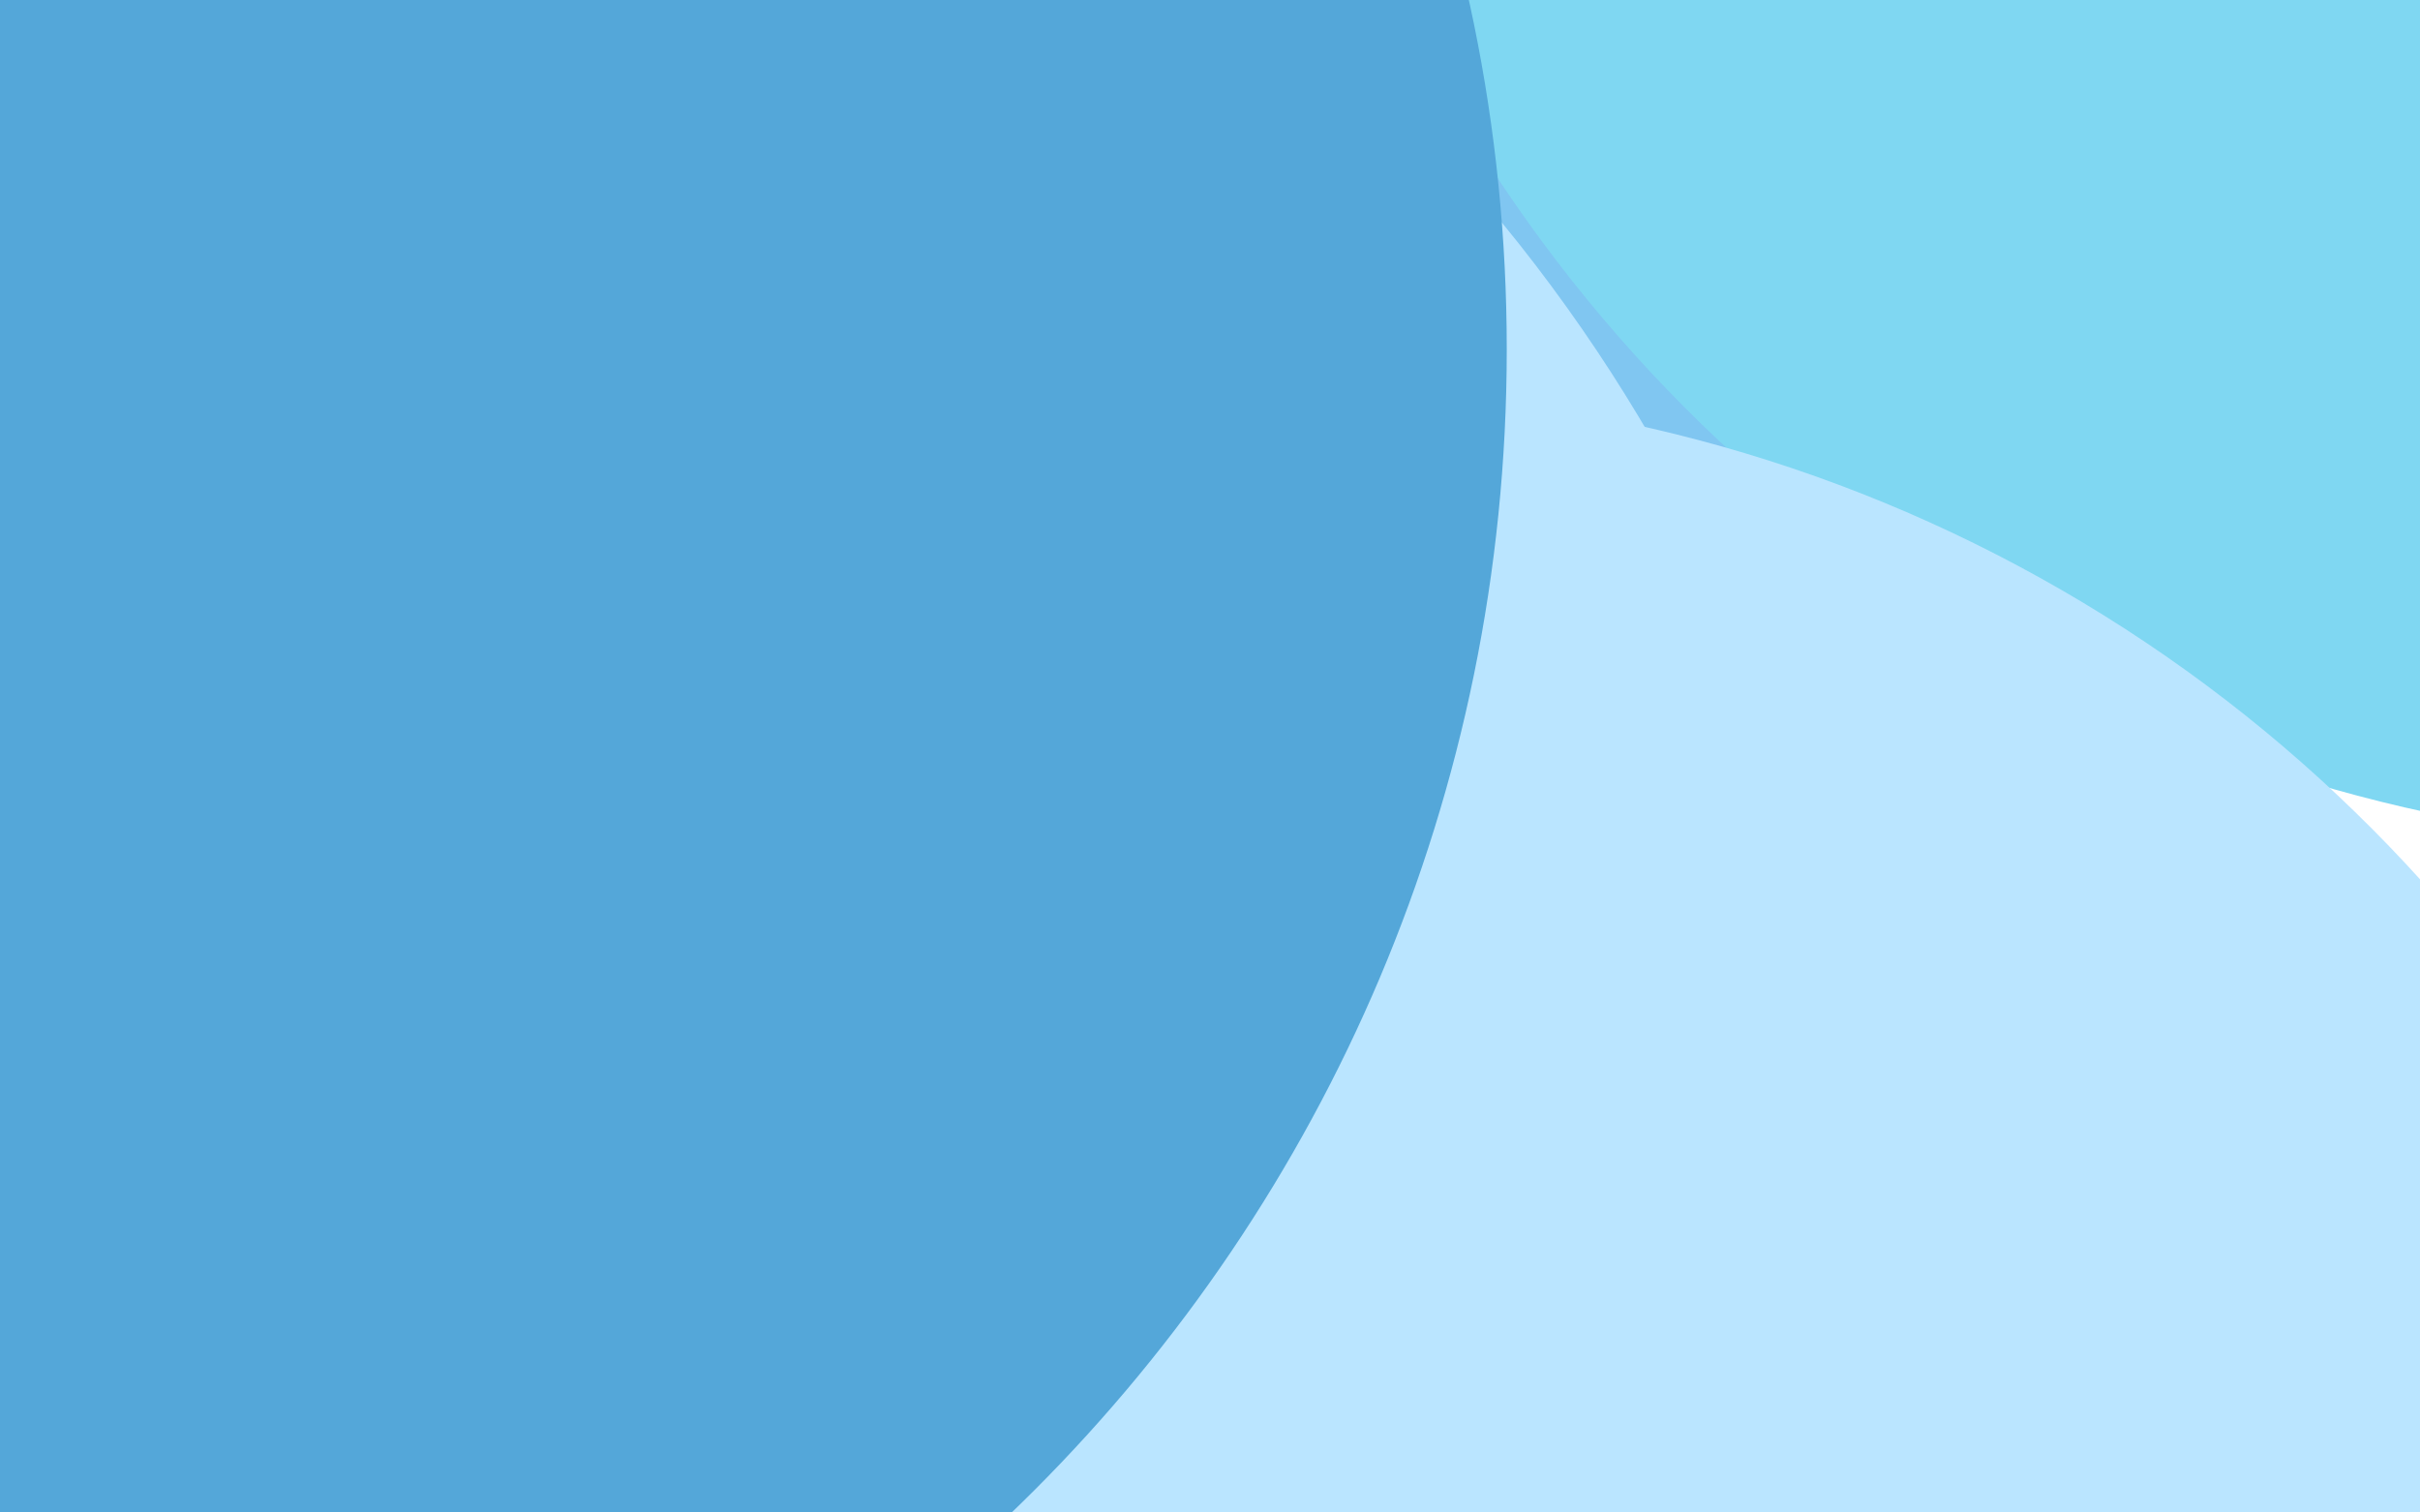 <svg width="1680" height="1050" viewBox="0 0 1680 1050" fill="none" xmlns="http://www.w3.org/2000/svg">
<g filter="url(#filter0_f)">
<ellipse cx="604.059" cy="-403.015" rx="959.582" ry="957.571" fill="#80C6F1"/>
</g>
<g filter="url(#filter1_f)">
<ellipse cx="169.534" cy="868.382" rx="1128.57" ry="1126.55" fill="#BAE5FF"/>
</g>
<g filter="url(#filter2_f)">
<circle cx="1901.98" cy="-447.016" r="1034.02" fill="#7FD7F2"/>
</g>
<g filter="url(#filter3_f)">
<circle cx="913.984" cy="1304.98" r="1034.02" fill="#BAE5FF"/>
</g>
<g filter="url(#filter4_f)">
<path d="M1046.01 242.488C1046.01 861.333 544.332 1363.01 -74.513 1363.01C-693.358 1363.01 -1195.03 861.333 -1195.03 242.487C-1195.03 -376.358 -693.358 -878.031 -74.513 -878.031C544.333 -878.031 1046.01 -376.358 1046.01 242.488Z" fill="#54A7D9"/>
</g>
<defs>
<filter id="filter0_f" x="-605.523" y="-1610.59" width="2419.17" height="2415.14" filterUnits="userSpaceOnUse" color-interpolation-filters="sRGB">
<feFlood flood-opacity="0" result="BackgroundImageFix"/>
<feBlend mode="normal" in="SourceGraphic" in2="BackgroundImageFix" result="shape"/>
<feGaussianBlur stdDeviation="125" result="effect1_foregroundBlur"/>
</filter>
<filter id="filter1_f" x="-1209.03" y="-508.172" width="2757.13" height="2753.11" filterUnits="userSpaceOnUse" color-interpolation-filters="sRGB">
<feFlood flood-opacity="0" result="BackgroundImageFix"/>
<feBlend mode="normal" in="SourceGraphic" in2="BackgroundImageFix" result="shape"/>
<feGaussianBlur stdDeviation="125" result="effect1_foregroundBlur"/>
</filter>
<filter id="filter2_f" x="407.969" y="-1941.03" width="2988.03" height="2988.03" filterUnits="userSpaceOnUse" color-interpolation-filters="sRGB">
<feFlood flood-opacity="0" result="BackgroundImageFix"/>
<feBlend mode="normal" in="SourceGraphic" in2="BackgroundImageFix" result="shape"/>
<feGaussianBlur stdDeviation="230" result="effect1_foregroundBlur"/>
</filter>
<filter id="filter3_f" x="-580.031" y="-189.031" width="2988.03" height="2988.03" filterUnits="userSpaceOnUse" color-interpolation-filters="sRGB">
<feFlood flood-opacity="0" result="BackgroundImageFix"/>
<feBlend mode="normal" in="SourceGraphic" in2="BackgroundImageFix" result="shape"/>
<feGaussianBlur stdDeviation="230" result="effect1_foregroundBlur"/>
</filter>
<filter id="filter4_f" x="-1445.03" y="-1128.03" width="2741.04" height="2741.04" filterUnits="userSpaceOnUse" color-interpolation-filters="sRGB">
<feFlood flood-opacity="0" result="BackgroundImageFix"/>
<feBlend mode="normal" in="SourceGraphic" in2="BackgroundImageFix" result="shape"/>
<feGaussianBlur stdDeviation="125" result="effect1_foregroundBlur"/>
</filter>
</defs>
</svg>
